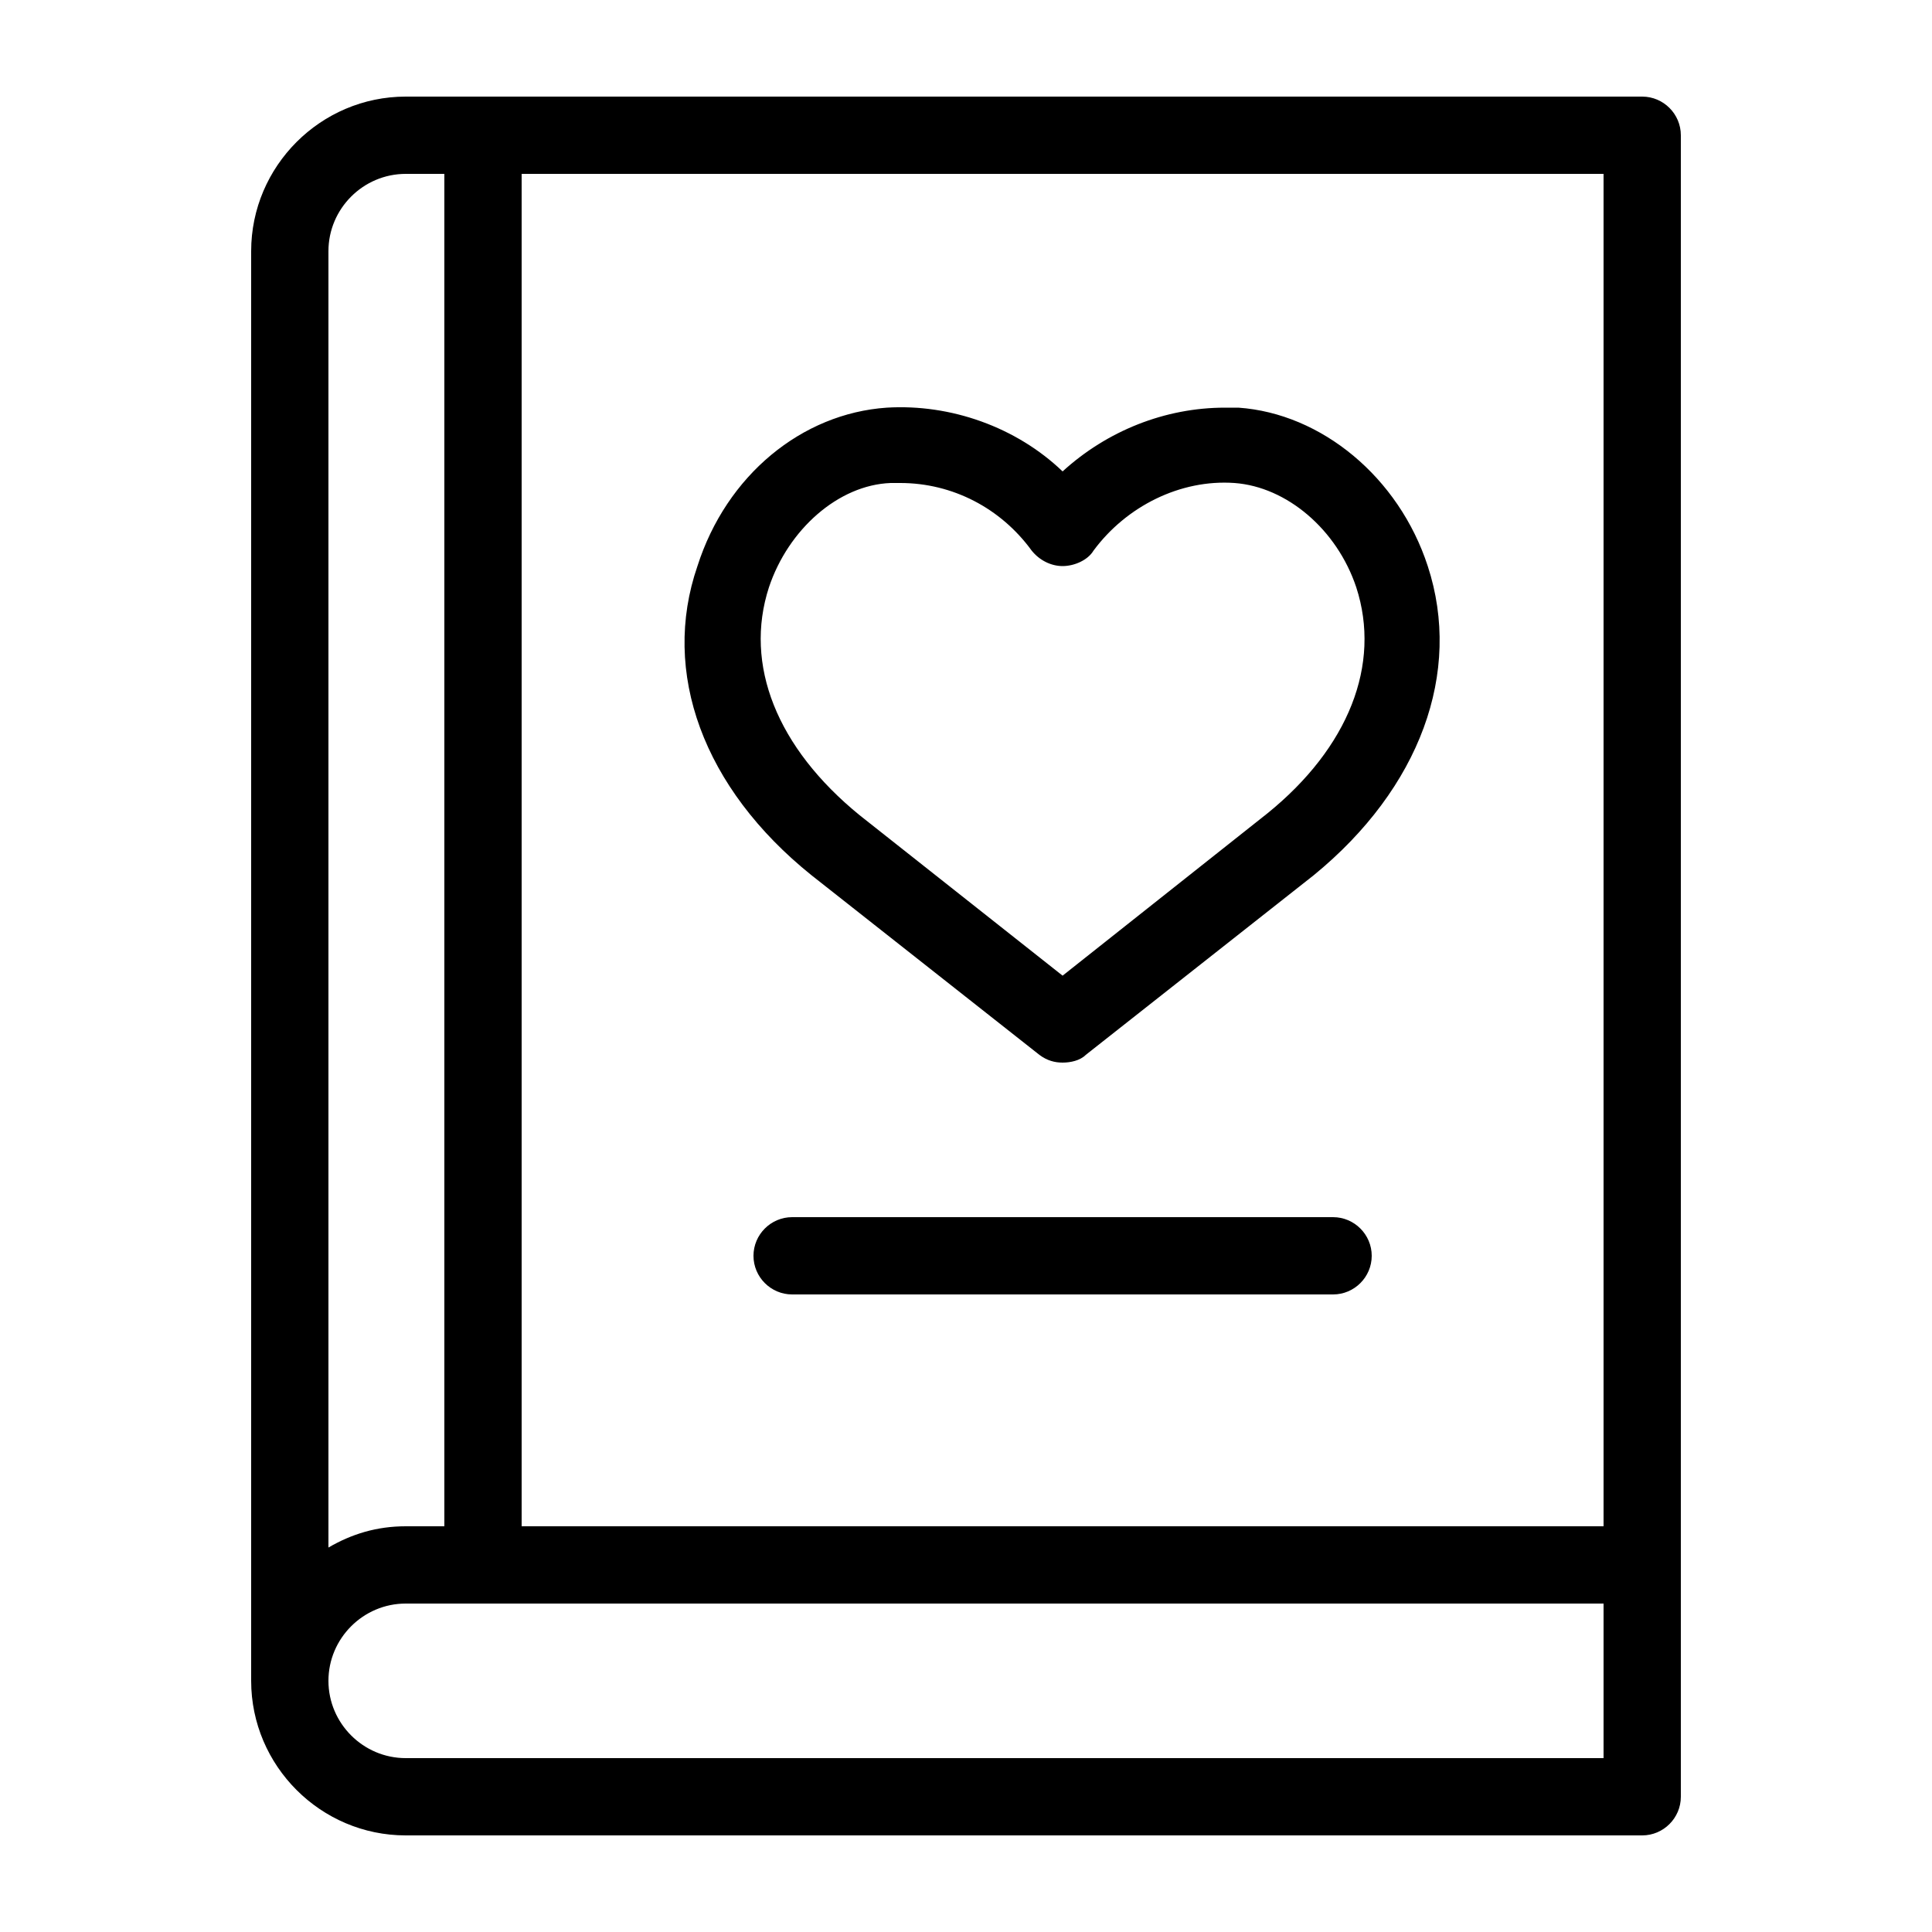 <svg xmlns="http://www.w3.org/2000/svg" enable-background="new 0 0 100 100" viewBox="0 0 100 100"><path d="M85,5H21c-4.4,0-8,3.6-8,8v74c0,4.4,3.6,8,8,8h64c1.1,0,2-0.9,2-2v-6v-6V7C87,5.9,86.1,5,85,5z M83,79H27V9h56V79z M21,9h2
	v70h-2c-1.5,0-2.8,0.4-4,1.1V13C17,10.8,18.8,9,21,9z M83,91H21c-2.2,0-4-1.8-4-4s1.8-4,4-4h62v4V91z M42,45.3l11.8,9.3
	c0.4,0.3,0.8,0.4,1.2,0.4s0.9-0.1,1.2-0.4l11.8-9.3c5.5-4.5,7.7-10.5,5.9-16c-1.5-4.6-5.5-7.9-9.8-8.2c-0.2,0-0.5,0-0.7,0
	c-3.1,0-6.1,1.2-8.4,3.3c-2.4-2.3-5.8-3.5-9.1-3.3c-4.4,0.3-8.3,3.5-9.8,8.2C34.2,34.8,36.4,40.8,42,45.3z M39.8,30.4
	c1-3,3.6-5.3,6.3-5.4c0.2,0,0.3,0,0.5,0c2.7,0,5.2,1.3,6.8,3.5c0.4,0.5,1,0.8,1.6,0.8s1.3-0.3,1.6-0.8c1.7-2.3,4.5-3.7,7.3-3.5
	c2.7,0.2,5.3,2.4,6.3,5.4c1.3,4-0.4,8.3-4.6,11.7L55,50.5l-10.5-8.3C40.2,38.7,38.5,34.4,39.8,30.4z M71,65c0,1.1-0.9,2-2,2H41
	c-1.1,0-2-0.9-2-2s0.9-2,2-2h28C70.1,63,71,63.9,71,65z"/></svg>